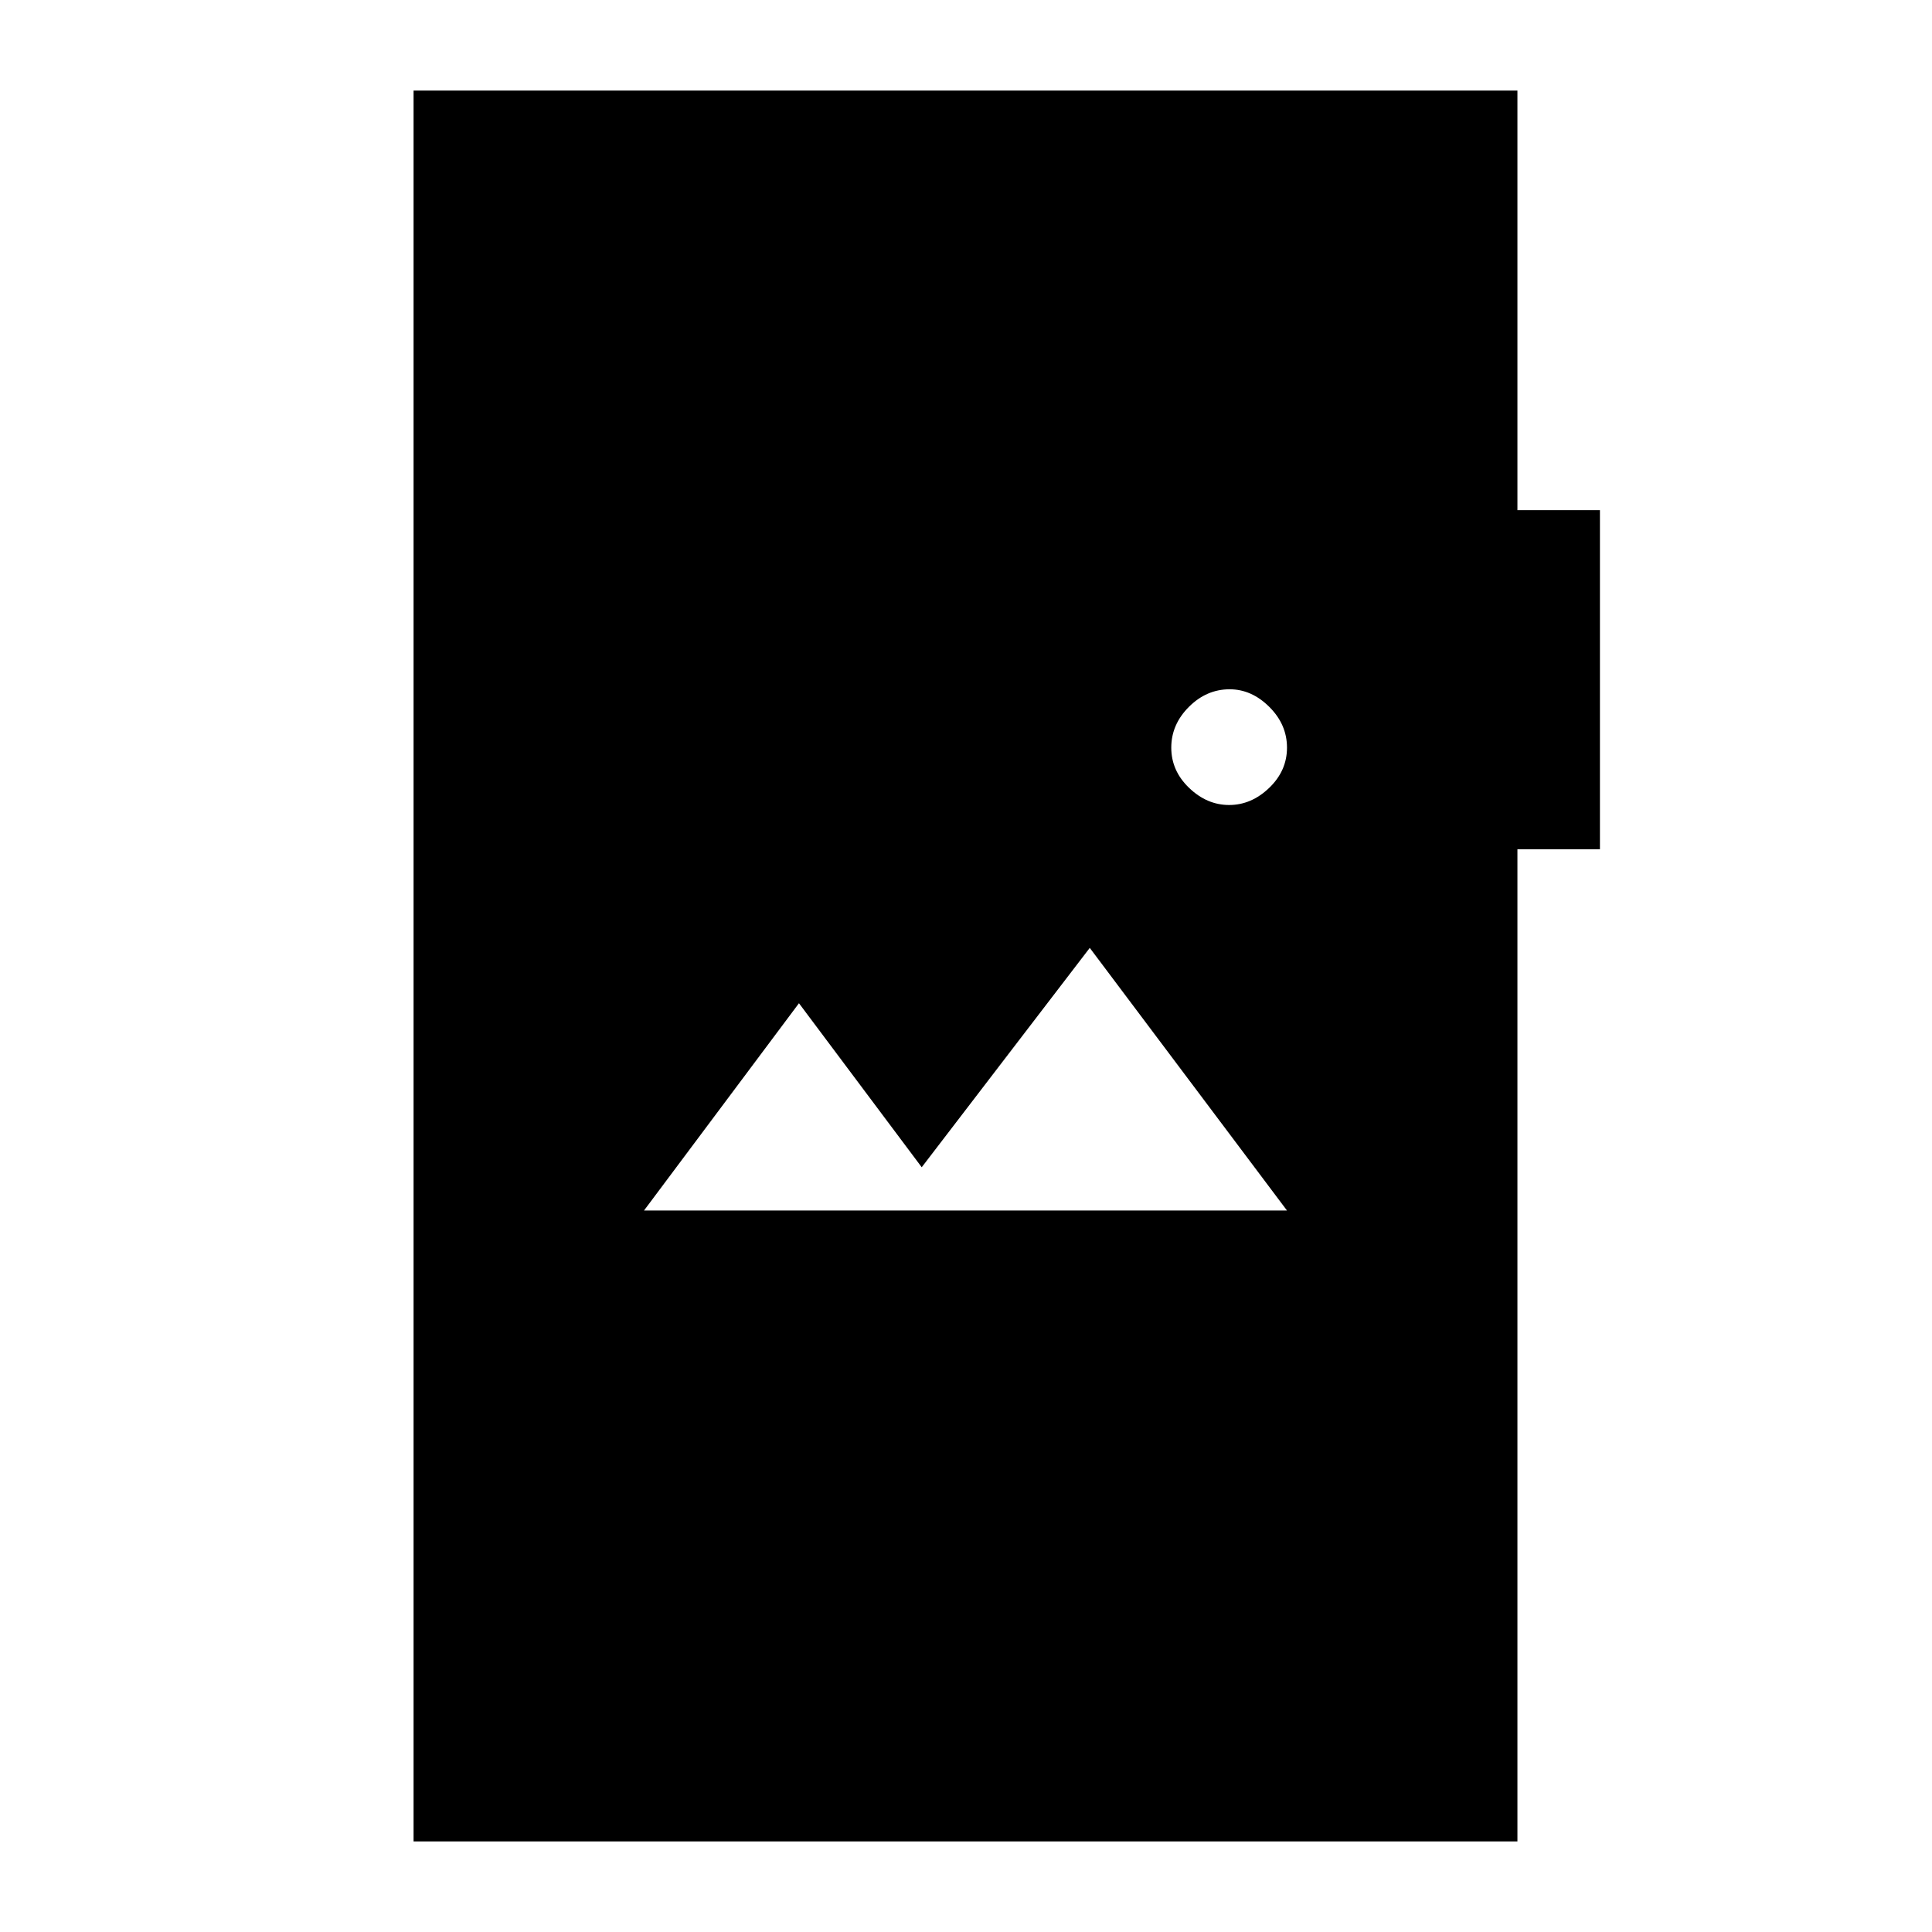 <svg xmlns="http://www.w3.org/2000/svg" height="48" viewBox="0 -960 960 960" width="48"><path d="M205.5-45v-870H754v208.5h41V-538h-41v493H205.5ZM320-358.5h319.5l-98-130.5L458-380l-61-81.5-77 103ZM610.75-560q11.03 0 19.89-8.5 8.86-8.5 8.86-20t-8.79-20.25q-8.79-8.75-19.71-8.75-11.5 0-20.25 8.75T582-588.5q0 11.5 8.86 20t19.89 8.5Z"/></svg>